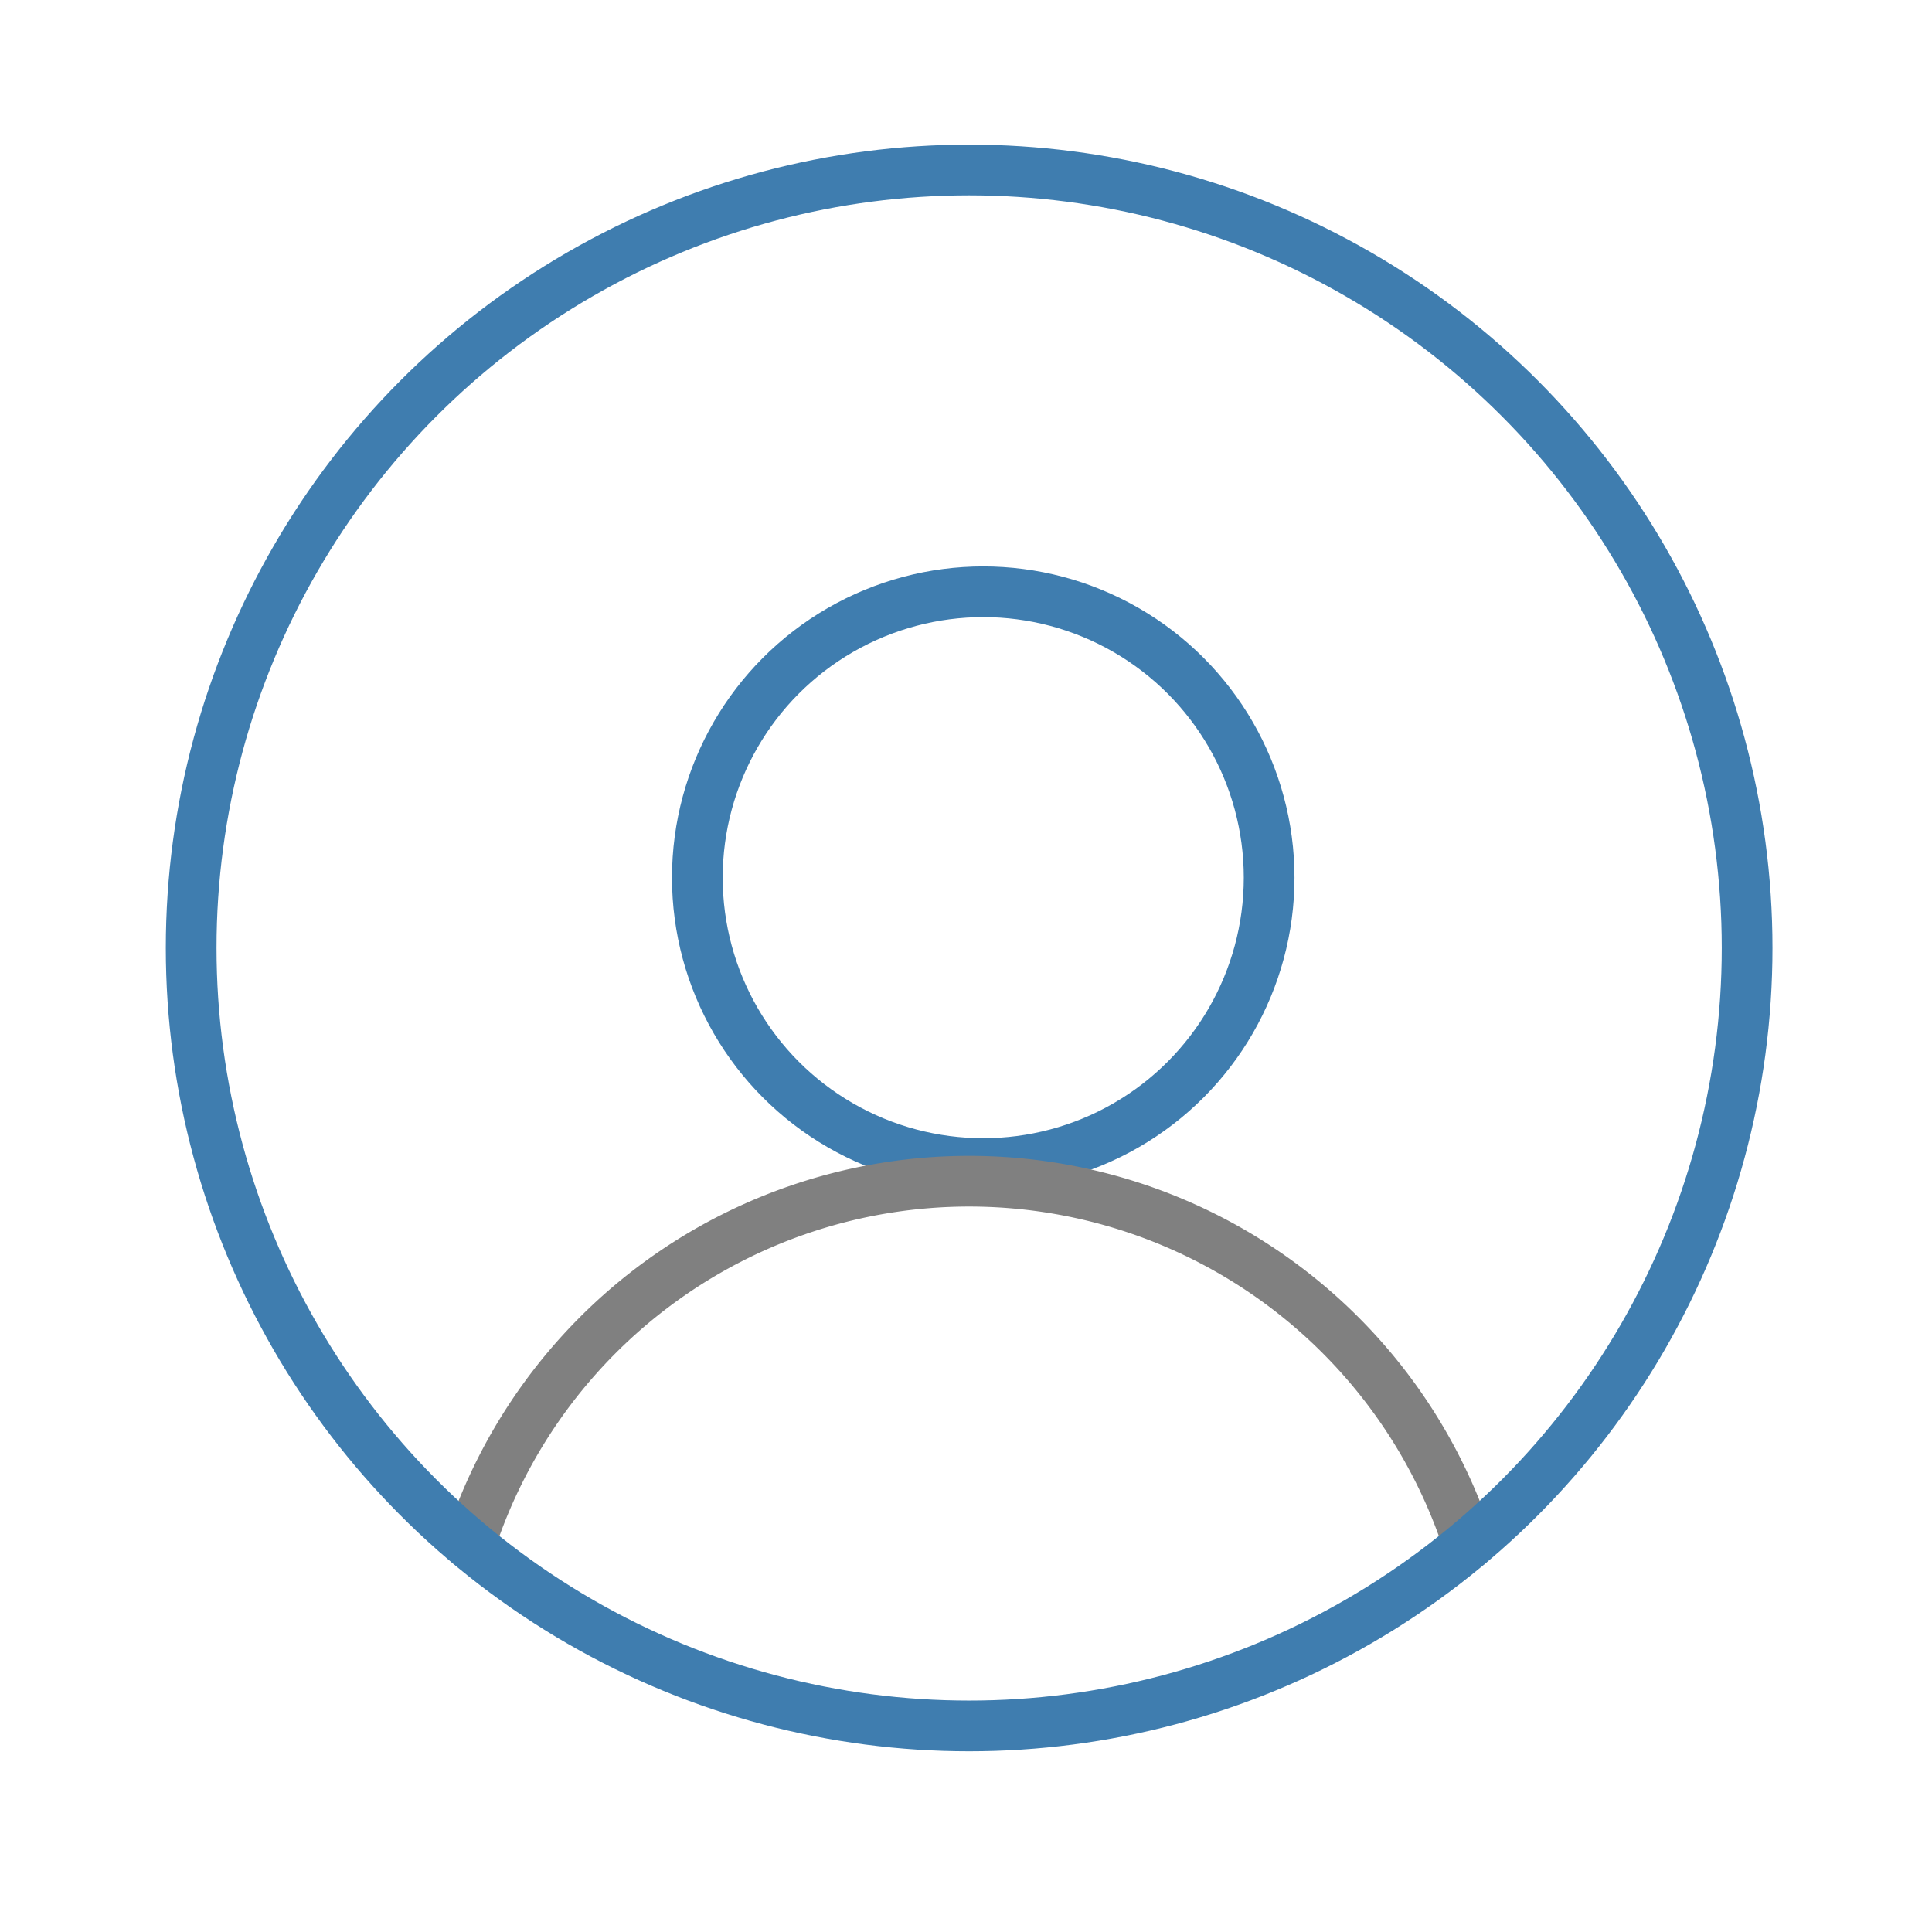 <?xml version="1.0" ?><svg height="72" id="svg1025" version="1.1" viewBox="0 0 19.05 19.05" width="72" xmlns="http://www.w3.org/2000/svg" xmlns:inkscape="http://www.inkscape.org/namespaces/inkscape" xmlns:sodipodi="http://sodipodi.sourceforge.net/DTD/sodipodi-0.dtd" xmlns:svg="http://www.w3.org/2000/svg"><defs id="defs1022"/><g id="layer1" style="opacity:1"><g id="g4248"><circle cx="9.695" cy="8.654" id="circle23423" r="2.819" style="font-variation-settings:normal;fill:none;fill-opacity:1;fill-rule:evenodd;stroke:#3f7daf;stroke-width:0.5;stroke-linecap:round;stroke-linejoin:round;stroke-miterlimit:4;stroke-dasharray:none;stroke-dashoffset:0;stroke-opacity:1;paint-order:markers fill stroke;stop-color:#000000"/><path d="m 4.632,15.228 a 5.176,5.176 0 0 1 4.924,-3.581 5.176,5.176 0 0 1 4.924,3.581" id="path23535" style="font-variation-settings:normal;fill:none;fill-opacity:1;fill-rule:evenodd;stroke:#808080;stroke-width:0.5;stroke-linecap:round;stroke-linejoin:round;stroke-miterlimit:4;stroke-dasharray:none;stroke-dashoffset:0;stroke-opacity:1;paint-order:markers fill stroke;stop-color:#000000"/><circle cx="9.556" cy="9.347" id="path23449" r="7.671" style="font-variation-settings:normal;fill:none;fill-opacity:1;fill-rule:evenodd;stroke:#3f7daf;stroke-width:0.5;stroke-linecap:round;stroke-linejoin:round;stroke-miterlimit:4;stroke-dasharray:none;stroke-dashoffset:0;stroke-opacity:1;paint-order:markers fill stroke;stop-color:#000000"/></g></g></svg>